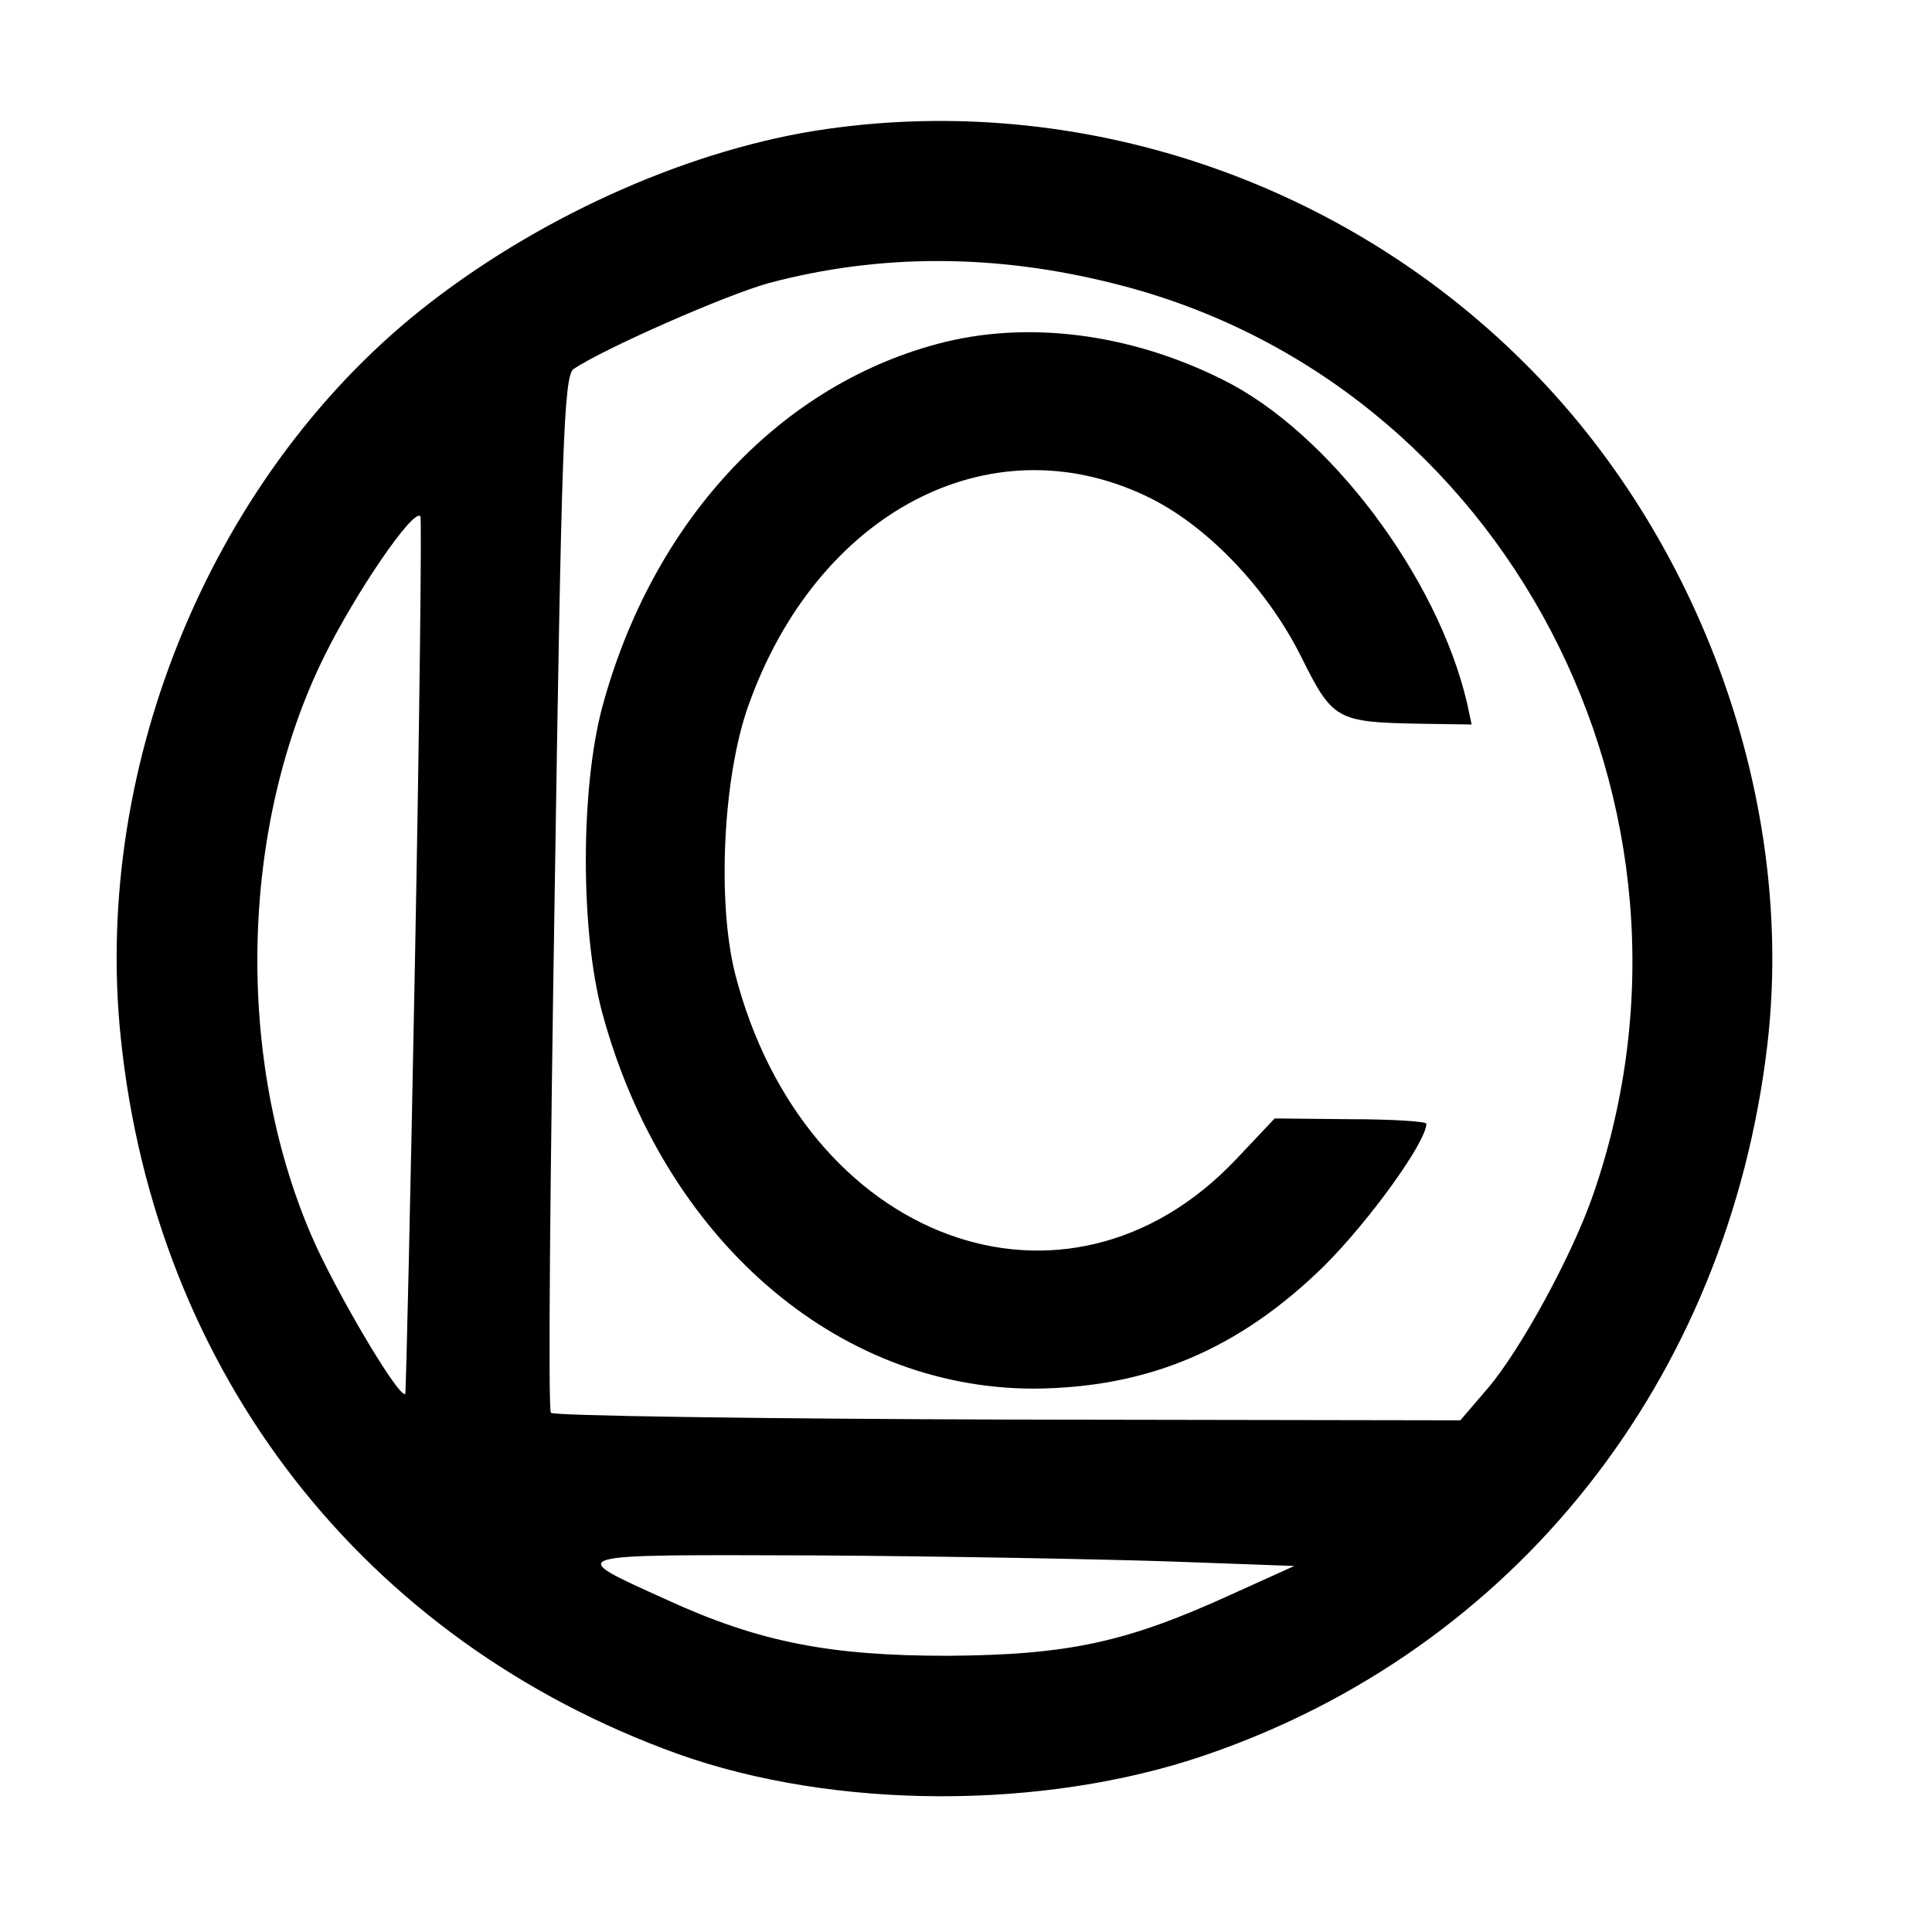 <?xml version="1.0" standalone="no"?>
<!DOCTYPE svg PUBLIC "-//W3C//DTD SVG 20010904//EN"
 "http://www.w3.org/TR/2001/REC-SVG-20010904/DTD/svg10.dtd">
<svg version="1.0" xmlns="http://www.w3.org/2000/svg"
 width="256pt" height="256pt" viewBox="0 0 256 256"
 preserveAspectRatio="xMidYMid meet">

<g transform="translate(0,256) scale(0.1,-0.1)"
fill="#000000" stroke="none">
<path d="M1095 2389 c-175 -25 -371 -111 -525 -230 -285 -220 -448 -608 -410
-974 46 -445 322 -799 738 -949 207 -74 484 -75 698 -2 411 140 694 497 746
943 37 321 -88 671 -324 904 -243 241 -588 356 -923 308z m382 -205 c517 -129
812 -693 634 -1207 -28 -81 -97 -207 -140 -257 l-36 -42 -600 1 c-330 1 -602
5 -605 9 -4 4 -1 314 5 690 9 587 12 684 25 693 38 26 201 98 259 114 147 39
300 39 458 -1z m-927 -889 c-6 -318 -12 -580 -13 -582 -8 -7 -93 137 -124 209
-102 236 -95 543 17 769 41 83 117 195 127 185 2 -1 -1 -263 -7 -581z m1000
-804 l165 -6 -84 -38 c-138 -63 -215 -80 -376 -81 -155 0 -249 18 -371 74
-137 62 -142 60 196 59 168 -1 379 -5 470 -8z"/>
<path d="M1241 2104 c-211 -57 -377 -237 -443 -481 -29 -109 -29 -297 0 -405
81 -299 310 -498 572 -498 151 1 272 52 385 163 60 60 135 164 135 188 0 3
-45 6 -100 6 l-101 1 -51 -54 c-225 -238 -573 -109 -664 246 -24 95 -16 262
18 356 91 255 319 375 526 277 79 -37 160 -121 206 -213 42 -84 46 -87 159
-89 l67 -1 -6 28 c-39 168 -184 360 -324 429 -124 62 -261 79 -379 47z"/>
</g>
</svg>
